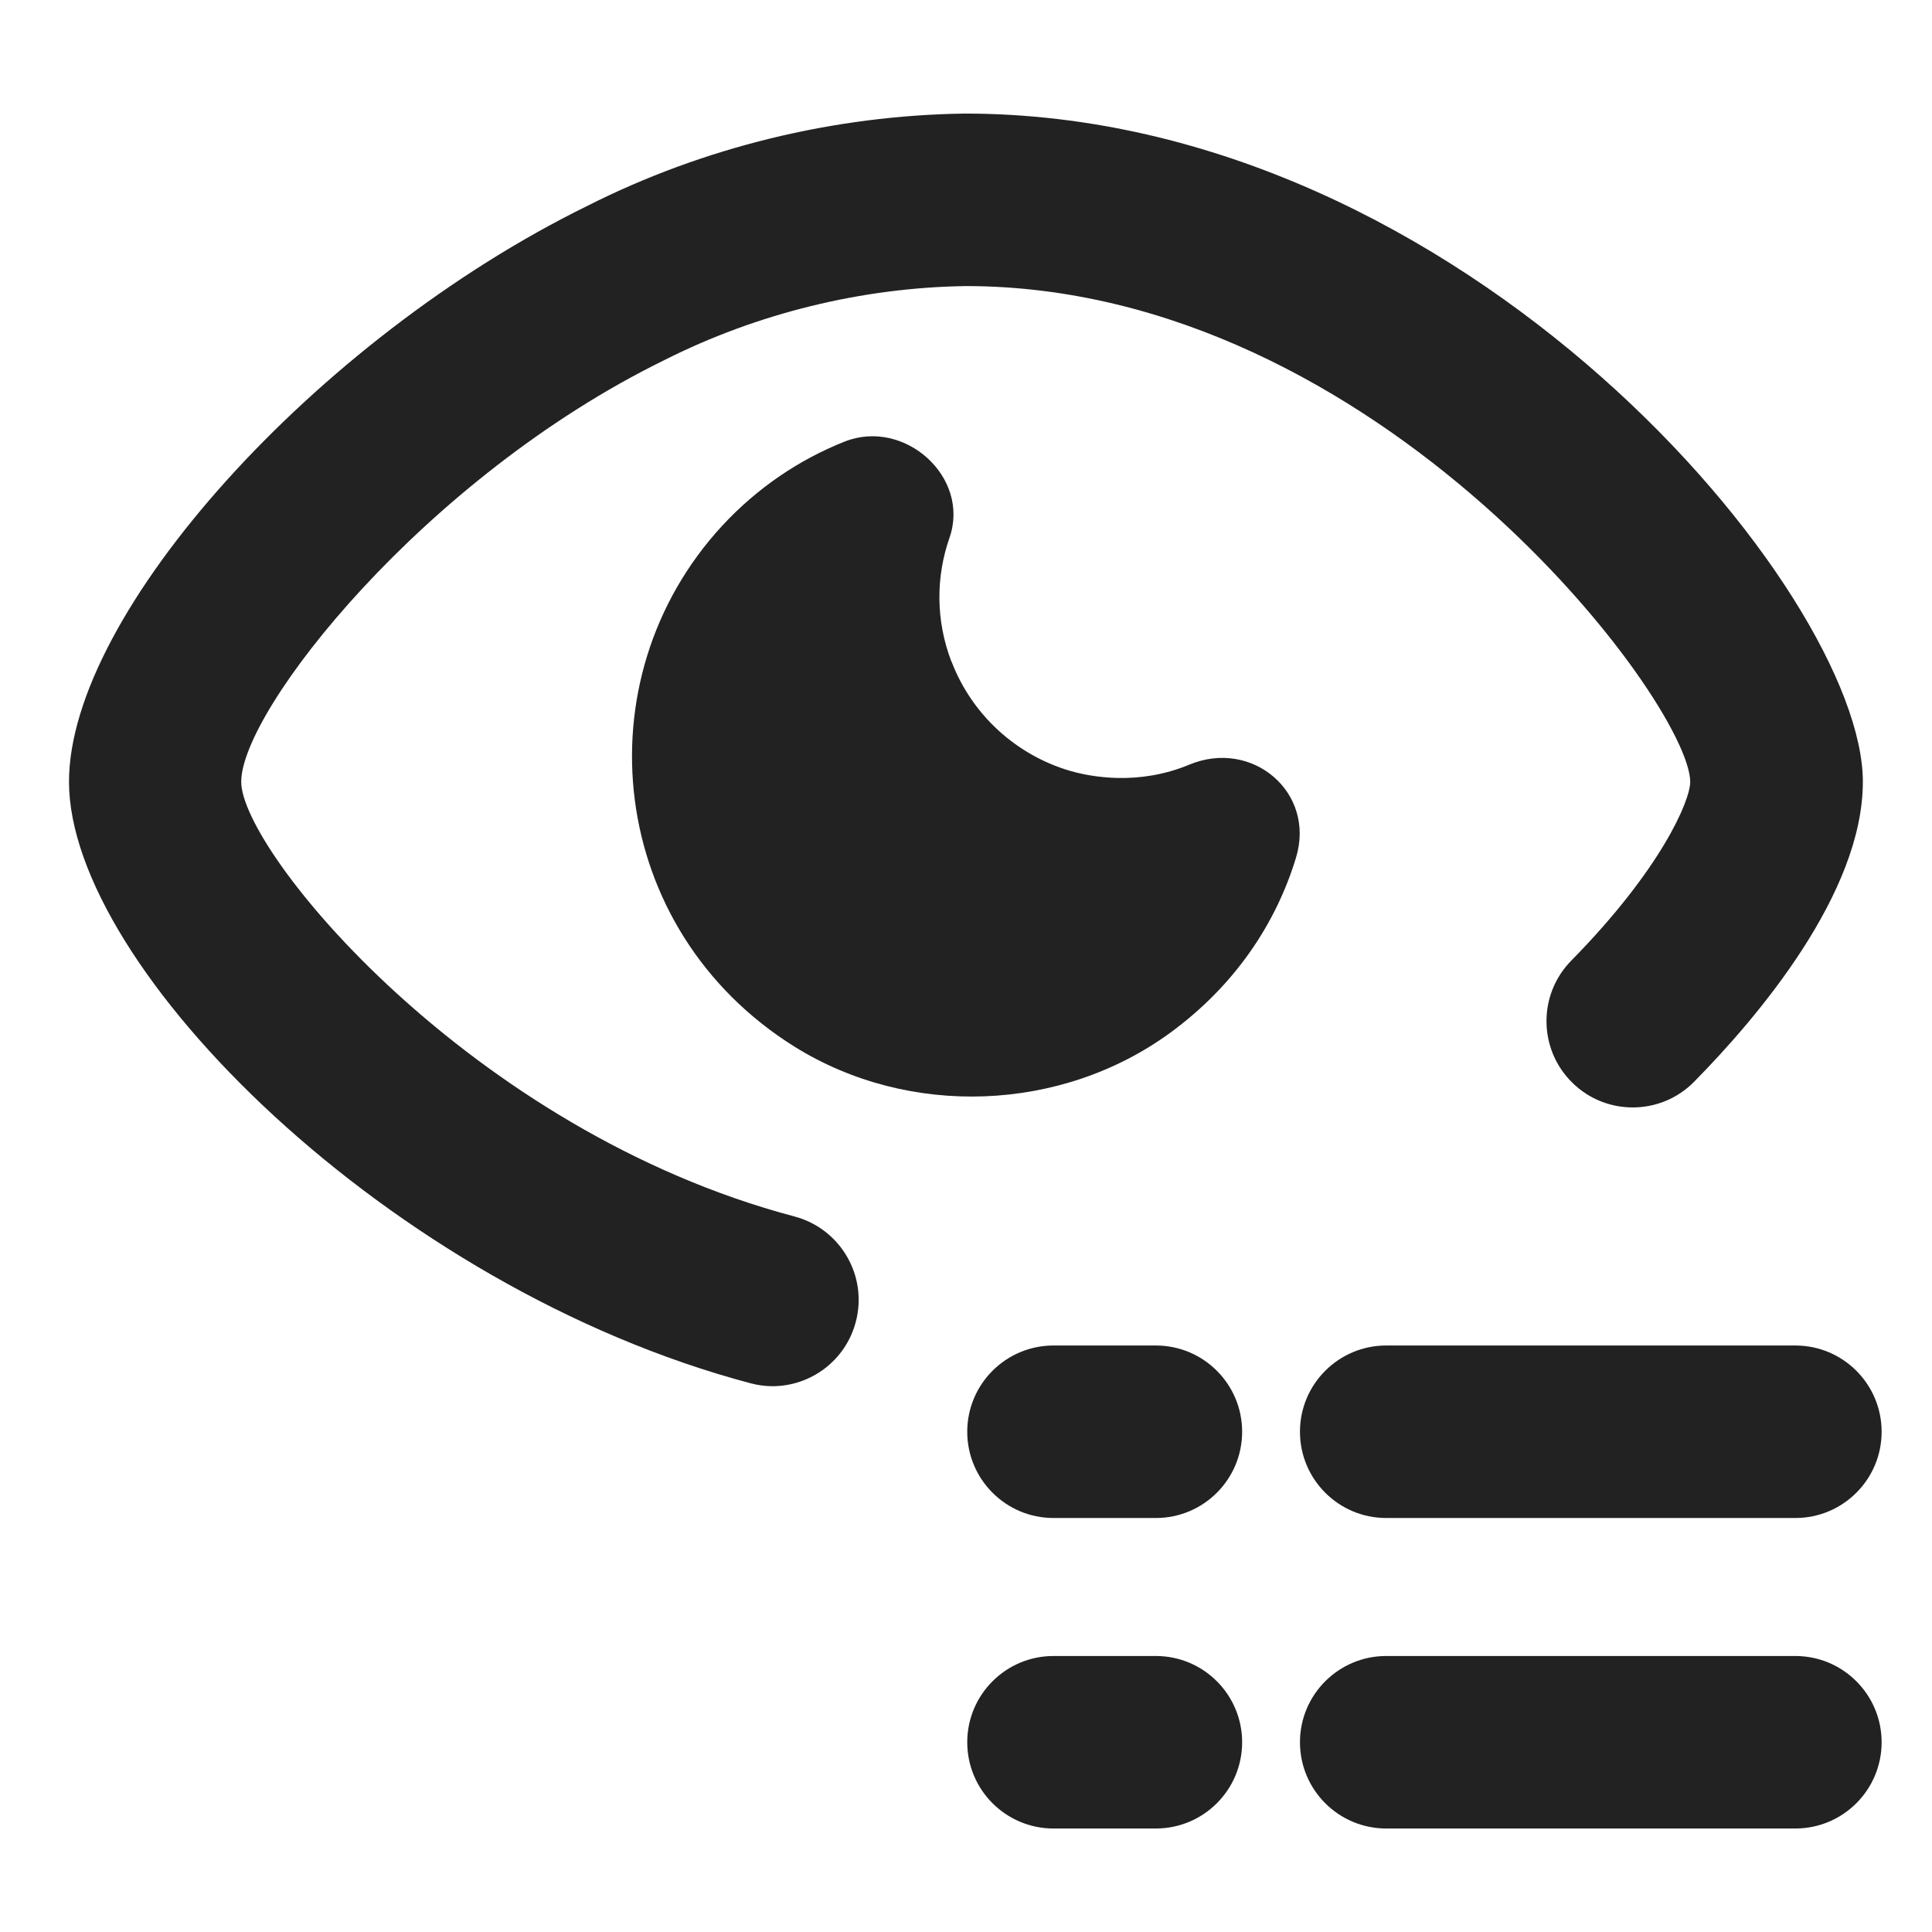 <?xml version="1.0" encoding="UTF-8"?>
<svg xmlns="http://www.w3.org/2000/svg" width="14" height="14" viewBox="0 0 14 14">
  <path d="M6.896,4.796c.147.383.468.677.862.791.147.042.49.108.86-.046.457-.19.918.202.773.675-.147.483-.448.929-.91,1.267-.789.577-1.893.619-2.723.102-1.358-.848-1.555-2.66-.524-3.776.256-.276.559-.479.886-.609.434-.172.914.258.76.698-.098.281-.101.597.015.898Z" fill="#222"/>
  <path d="M8.376,13.25h-.742c-.345,0-.625-.28-.625-.625s.28-.625.625-.625h.742c.345,0,.625.28.625.625s-.28.625-.625.625Z" fill="#222"/>
  <path d="M8.376,11h-.742c-.345,0-.625-.28-.625-.625s.28-.625.625-.625h.742c.345,0,.625.28.625.625s-.28.625-.625.625Z" fill="#222"/>
  <path d="M13.01,13.25h-2.965c-.345,0-.625-.28-.625-.625s.28-.625.625-.625h2.965c.345,0,.625.28.625.625s-.28.625-.625.625Z" fill="#222"/>
  <path d="M13.01,11h-2.965c-.345,0-.625-.28-.625-.625s.28-.625.625-.625h2.965c.345,0,.625.28.625.625s-.28.625-.625.625Z" fill="#222"/>
  <path d="M5.6,10.045c-.053,0-.107-.007-.16-.021C2.826,9.332.5,7.011.5,5.665c0-1.221,1.792-3.21,3.758-4.174.837-.423,1.785-.655,2.733-.668,3.626,0,6.508,3.477,6.508,4.842,0,.811-.765,1.709-1.222,2.173-.241.246-.638.25-.884.007-.246-.242-.249-.638-.007-.884.651-.662.862-1.159.862-1.296-.005-.577-2.259-3.592-5.25-3.592-.751.011-1.509.196-2.185.537-1.743.854-3.065,2.537-3.065,3.055,0,.505,1.664,2.53,4.009,3.15.334.089.533.431.444.765-.074.28-.327.465-.604.465Z" fill="#222"/>
</svg>
